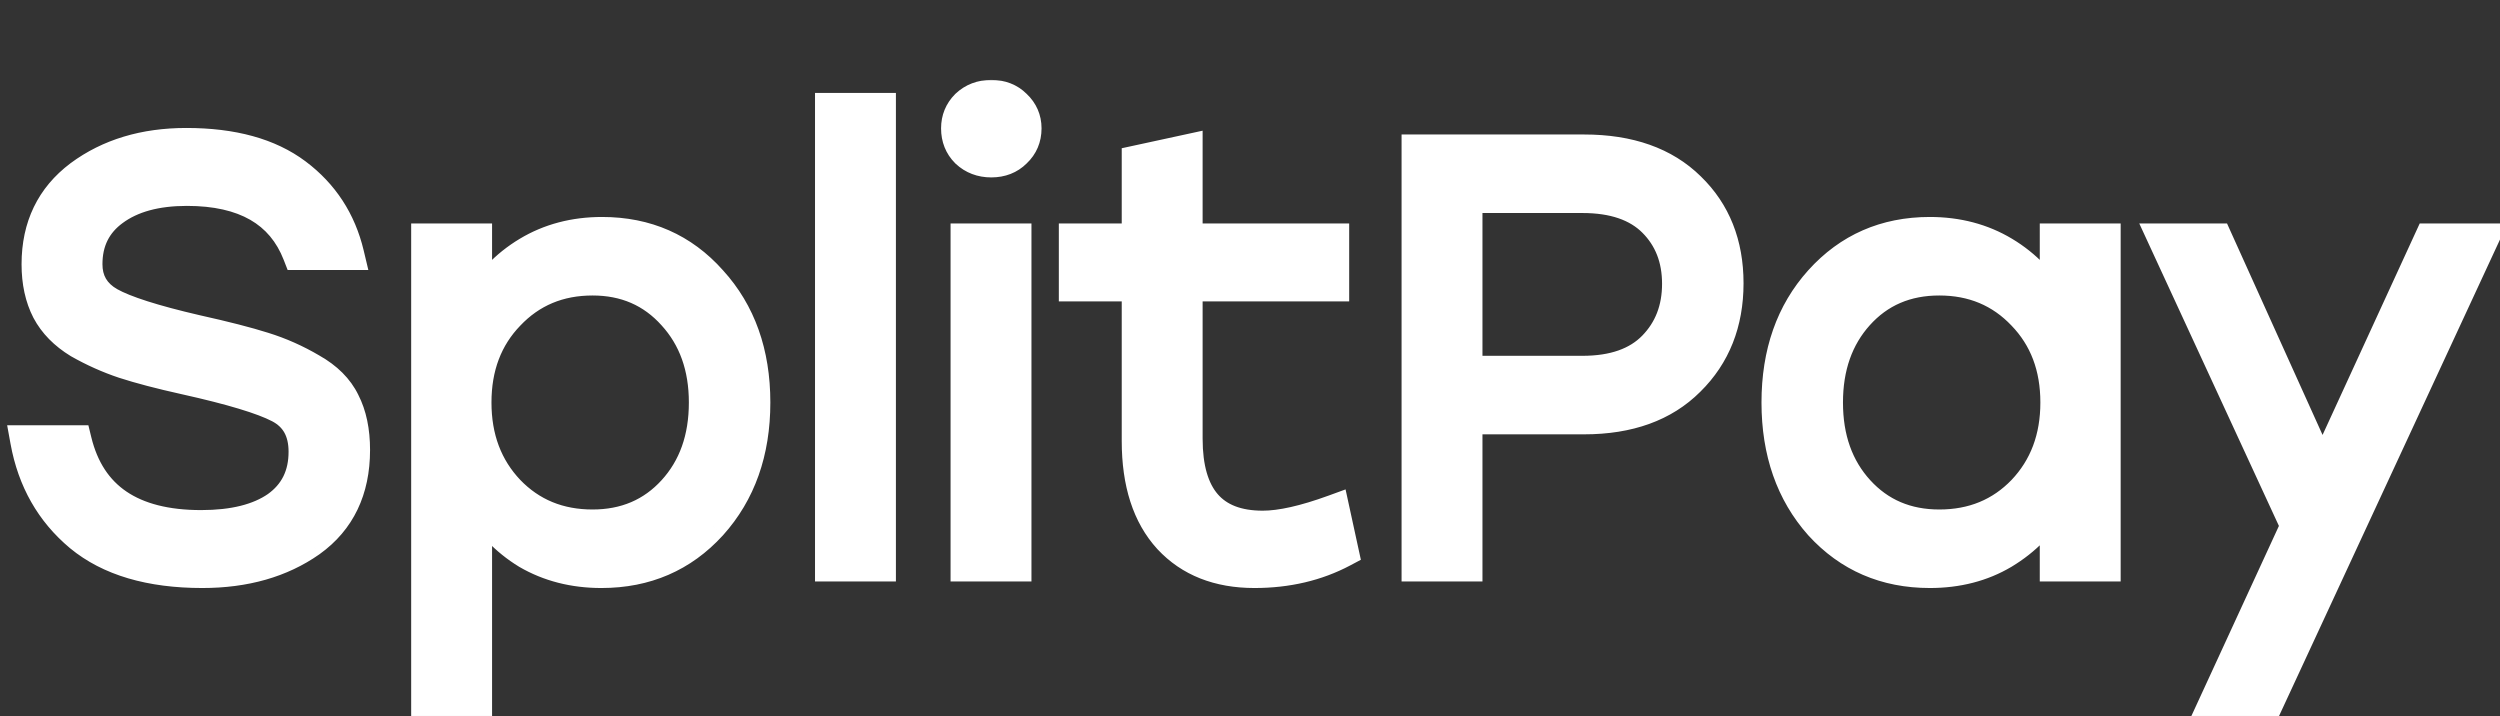 <svg width="632" height="181" viewBox="0 0 632 181" fill="none" xmlns="http://www.w3.org/2000/svg">
<rect x="0" y="0" width="632" height="181" fill="#333333" stroke="none"/>
<mask id="path-1-outside-1_21_2" maskUnits="userSpaceOnUse" x="1" y="20" width="633" height="165" fill="black">
<rect fill="white" x="1" y="20" width="633" height="165"/>
<path d="M49.65 83.6C56.85 85.2 62.5 86.65 66.6 87.95C70.8 89.25 74.85 91.05 78.75 93.35C82.65 95.55 85.4 98.3 87 101.6C88.7 104.9 89.55 108.95 89.55 113.75C89.55 123.85 85.85 131.55 78.45 136.85C71.05 142.05 61.95 144.65 51.15 144.65C37.95 144.65 27.65 141.6 20.25 135.5C12.95 129.4 8.4 121.4 6.6 111.5H19.2C22.7 125.8 33.25 132.95 50.85 132.95C59.05 132.95 65.45 131.35 70.05 128.15C74.65 124.85 76.95 120.2 76.95 114.2C76.95 108.9 74.85 105.15 70.65 102.95C66.45 100.75 58.5 98.35 46.8 95.75C40.5 94.35 35.35 93 31.35 91.7C27.45 90.4 23.65 88.7 19.95 86.6C16.35 84.4 13.7 81.7 12 78.5C10.3 75.2 9.45 71.3 9.45 66.8C9.45 57.3 13.05 49.85 20.25 44.45C27.55 39.05 36.5 36.35 47.1 36.35C58.8 36.35 68.05 38.9 74.85 44C81.65 49.1 86.05 55.85 88.05 64.25H75.45C71.25 53.45 61.85 48.05 47.25 48.05C39.45 48.05 33.25 49.75 28.65 53.15C24.15 56.45 21.9 61 21.9 66.8C21.9 71.1 23.8 74.35 27.6 76.55C31.5 78.75 38.85 81.1 49.65 83.6ZM152.194 58.85C163.394 58.85 172.594 62.9 179.794 71C187.094 79 190.744 89.25 190.744 101.75C190.744 114.25 187.094 124.55 179.794 132.65C172.494 140.65 163.244 144.65 152.044 144.65C145.044 144.65 138.794 143.05 133.294 139.85C127.894 136.55 123.594 132.05 120.394 126.35V180.5H107.944V60.5H120.394V77.45C123.594 71.65 127.944 67.1 133.444 63.8C138.944 60.5 145.194 58.85 152.194 58.85ZM149.794 132.8C158.094 132.8 164.894 129.9 170.194 124.1C175.494 118.3 178.144 110.85 178.144 101.75C178.144 92.75 175.494 85.35 170.194 79.55C164.894 73.65 158.094 70.7 149.794 70.7C141.294 70.7 134.244 73.65 128.644 79.55C123.044 85.35 120.244 92.75 120.244 101.75C120.244 110.75 123.044 118.2 128.644 124.1C134.244 129.9 141.294 132.8 149.794 132.8ZM210.036 143V27.5H222.486V143H210.036ZM244.303 26.6C246.003 25 248.103 24.2 250.603 24.2C253.103 24.2 255.153 25 256.753 26.6C258.453 28.2 259.303 30.15 259.303 32.45C259.303 34.85 258.453 36.85 256.753 38.45C255.153 40.05 253.103 40.85 250.603 40.85C248.103 40.85 246.003 40.05 244.303 38.45C242.703 36.85 241.903 34.85 241.903 32.45C241.903 30.15 242.703 28.2 244.303 26.6ZM244.303 143V60.5H256.753V143H244.303ZM337.223 129.05L339.473 139.4C332.873 142.9 325.423 144.65 317.123 144.65C308.023 144.65 300.823 141.8 295.523 136.1C290.223 130.3 287.573 122.1 287.573 111.5V72.2H271.673V60.5H287.573V40.7L300.023 38V60.5H337.073V72.2H300.023V110.9C300.023 125.7 306.423 133.1 319.223 133.1C323.823 133.1 329.823 131.75 337.223 129.05ZM400.467 38C411.867 38 420.767 41.15 427.167 47.45C433.567 53.65 436.767 61.7 436.767 71.6C436.767 81.6 433.517 89.8 427.017 96.2C420.617 102.6 411.767 105.8 400.467 105.8H370.767V143H358.317V38H400.467ZM400.017 93.95C407.917 93.95 413.917 91.85 418.017 87.65C422.117 83.45 424.167 78.15 424.167 71.75C424.167 65.35 422.117 60.1 418.017 56C413.917 51.9 407.917 49.85 400.017 49.85H370.767V93.95H400.017ZM519.654 60.5H532.104V143H519.654V126.35C516.354 132.05 511.954 136.55 506.454 139.85C501.054 143.05 494.854 144.65 487.854 144.65C476.654 144.65 467.404 140.65 460.104 132.65C452.904 124.55 449.304 114.25 449.304 101.75C449.304 89.25 452.904 79 460.104 71C467.404 62.9 476.654 58.85 487.854 58.85C494.854 58.85 501.104 60.5 506.604 63.8C512.104 67.1 516.454 71.65 519.654 77.45V60.5ZM490.254 132.8C498.754 132.8 505.804 129.9 511.404 124.1C517.004 118.2 519.804 110.75 519.804 101.75C519.804 92.75 517.004 85.35 511.404 79.55C505.804 73.65 498.754 70.7 490.254 70.7C481.854 70.7 475.004 73.65 469.704 79.55C464.504 85.35 461.904 92.75 461.904 101.75C461.904 110.85 464.554 118.3 469.854 124.1C475.154 129.9 481.954 132.8 490.254 132.8ZM614.264 60.5H627.614L571.964 180.5H558.614L580.514 132.95L547.064 60.5H560.414L587.114 119.6L614.264 60.5Z"/>
</mask>
<path d="M49.65 83.6C56.85 85.2 62.5 86.65 66.6 87.95C70.8 89.25 74.85 91.05 78.75 93.35C82.65 95.55 85.4 98.3 87 101.6C88.7 104.9 89.55 108.95 89.55 113.75C89.55 123.85 85.85 131.55 78.45 136.85C71.05 142.05 61.95 144.65 51.15 144.65C37.95 144.65 27.65 141.6 20.25 135.5C12.95 129.4 8.4 121.4 6.6 111.5H19.2C22.7 125.8 33.25 132.95 50.85 132.95C59.05 132.95 65.45 131.35 70.05 128.15C74.65 124.85 76.95 120.2 76.95 114.2C76.95 108.9 74.85 105.15 70.65 102.95C66.45 100.75 58.5 98.35 46.8 95.75C40.5 94.35 35.35 93 31.35 91.7C27.45 90.4 23.65 88.7 19.95 86.6C16.35 84.4 13.7 81.7 12 78.5C10.3 75.2 9.45 71.3 9.45 66.8C9.45 57.3 13.05 49.85 20.25 44.45C27.55 39.05 36.5 36.35 47.1 36.35C58.8 36.35 68.05 38.9 74.85 44C81.65 49.1 86.05 55.85 88.05 64.25H75.45C71.25 53.45 61.85 48.05 47.25 48.05C39.45 48.05 33.25 49.75 28.65 53.15C24.15 56.45 21.9 61 21.9 66.8C21.9 71.1 23.8 74.35 27.6 76.55C31.5 78.75 38.85 81.1 49.65 83.6ZM152.194 58.85C163.394 58.85 172.594 62.9 179.794 71C187.094 79 190.744 89.25 190.744 101.75C190.744 114.25 187.094 124.55 179.794 132.65C172.494 140.65 163.244 144.65 152.044 144.65C145.044 144.65 138.794 143.05 133.294 139.85C127.894 136.55 123.594 132.05 120.394 126.35V180.5H107.944V60.5H120.394V77.45C123.594 71.65 127.944 67.1 133.444 63.8C138.944 60.5 145.194 58.85 152.194 58.85ZM149.794 132.8C158.094 132.8 164.894 129.9 170.194 124.1C175.494 118.3 178.144 110.85 178.144 101.75C178.144 92.75 175.494 85.35 170.194 79.55C164.894 73.65 158.094 70.7 149.794 70.7C141.294 70.7 134.244 73.65 128.644 79.55C123.044 85.35 120.244 92.75 120.244 101.75C120.244 110.75 123.044 118.2 128.644 124.1C134.244 129.9 141.294 132.8 149.794 132.8ZM210.036 143V27.5H222.486V143H210.036ZM244.303 26.6C246.003 25 248.103 24.2 250.603 24.2C253.103 24.2 255.153 25 256.753 26.6C258.453 28.2 259.303 30.15 259.303 32.45C259.303 34.85 258.453 36.85 256.753 38.45C255.153 40.05 253.103 40.85 250.603 40.85C248.103 40.85 246.003 40.05 244.303 38.45C242.703 36.85 241.903 34.85 241.903 32.45C241.903 30.15 242.703 28.2 244.303 26.6ZM244.303 143V60.5H256.753V143H244.303ZM337.223 129.05L339.473 139.4C332.873 142.9 325.423 144.65 317.123 144.65C308.023 144.65 300.823 141.8 295.523 136.1C290.223 130.3 287.573 122.1 287.573 111.5V72.2H271.673V60.5H287.573V40.7L300.023 38V60.5H337.073V72.2H300.023V110.9C300.023 125.7 306.423 133.1 319.223 133.1C323.823 133.1 329.823 131.75 337.223 129.05ZM400.467 38C411.867 38 420.767 41.15 427.167 47.45C433.567 53.65 436.767 61.7 436.767 71.6C436.767 81.6 433.517 89.8 427.017 96.2C420.617 102.6 411.767 105.8 400.467 105.8H370.767V143H358.317V38H400.467ZM400.017 93.95C407.917 93.95 413.917 91.85 418.017 87.65C422.117 83.45 424.167 78.15 424.167 71.75C424.167 65.35 422.117 60.1 418.017 56C413.917 51.9 407.917 49.85 400.017 49.85H370.767V93.95H400.017ZM519.654 60.5H532.104V143H519.654V126.35C516.354 132.05 511.954 136.55 506.454 139.85C501.054 143.05 494.854 144.65 487.854 144.65C476.654 144.65 467.404 140.65 460.104 132.65C452.904 124.55 449.304 114.25 449.304 101.75C449.304 89.25 452.904 79 460.104 71C467.404 62.9 476.654 58.85 487.854 58.85C494.854 58.85 501.104 60.5 506.604 63.8C512.104 67.1 516.454 71.65 519.654 77.45V60.5ZM490.254 132.8C498.754 132.8 505.804 129.9 511.404 124.1C517.004 118.2 519.804 110.75 519.804 101.75C519.804 92.75 517.004 85.35 511.404 79.55C505.804 73.65 498.754 70.7 490.254 70.7C481.854 70.7 475.004 73.65 469.704 79.55C464.504 85.35 461.904 92.75 461.904 101.75C461.904 110.85 464.554 118.3 469.854 124.1C475.154 129.9 481.954 132.8 490.254 132.8ZM614.264 60.5H627.614L571.964 180.5H558.614L580.514 132.95L547.064 60.5H560.414L587.114 119.6L614.264 60.5Z" fill="white"/>
<path d="M49.65 83.6L48.748 87.497L48.765 87.501L48.782 87.505L49.65 83.6ZM66.6 87.95L65.391 91.763L65.404 91.767L65.417 91.771L66.6 87.95ZM78.75 93.35L76.718 96.796L76.751 96.815L76.785 96.834L78.75 93.35ZM87 101.6L83.401 103.345L83.422 103.389L83.444 103.432L87 101.6ZM78.45 136.85L80.75 140.123L80.764 140.112L80.779 140.102L78.45 136.85ZM20.25 135.5L17.685 138.569L17.695 138.578L17.706 138.587L20.25 135.5ZM6.6 111.5V107.5H1.807L2.665 112.216L6.6 111.5ZM19.2 111.5L23.085 110.549L22.339 107.5H19.2V111.5ZM70.05 128.15L72.334 131.434L72.358 131.417L72.382 131.4L70.05 128.15ZM70.65 102.95L72.506 99.407L72.506 99.407L70.65 102.95ZM46.8 95.75L47.668 91.845L47.668 91.845L46.8 95.75ZM31.35 91.7L30.085 95.495L30.099 95.499L30.114 95.504L31.35 91.7ZM19.95 86.6L17.864 90.013L17.919 90.047L17.976 90.079L19.95 86.6ZM12 78.5L8.444 80.332L8.456 80.354L8.468 80.377L12 78.5ZM20.25 44.45L17.871 41.234L17.861 41.242L17.85 41.25L20.25 44.45ZM74.85 44L72.45 47.2L72.45 47.2L74.85 44ZM88.05 64.25V68.25H93.114L91.941 63.324L88.05 64.25ZM75.45 64.25L71.722 65.7L72.714 68.25H75.45V64.25ZM28.65 53.15L31.015 56.376L31.021 56.371L31.028 56.367L28.65 53.15ZM27.6 76.55L25.596 80.012L25.615 80.023L25.635 80.034L27.6 76.55ZM48.782 87.505C55.936 89.094 61.455 90.515 65.391 91.763L67.809 84.137C63.545 82.785 57.764 81.306 50.518 79.695L48.782 87.505ZM65.417 91.771C69.312 92.977 73.078 94.648 76.718 96.796L80.782 89.904C76.622 87.451 72.288 85.523 67.783 84.129L65.417 91.771ZM76.785 96.834C80.135 98.724 82.228 100.926 83.401 103.345L90.599 99.855C88.572 95.674 85.165 92.376 80.715 89.866L76.785 96.834ZM83.444 103.432C84.779 106.024 85.55 109.406 85.55 113.75H93.55C93.55 108.494 92.621 103.776 90.556 99.768L83.444 103.432ZM85.55 113.75C85.55 122.724 82.345 129.14 76.121 133.598L80.779 140.102C89.355 133.96 93.55 124.976 93.55 113.75H85.55ZM76.15 133.577C69.546 138.218 61.29 140.65 51.15 140.65V148.65C62.61 148.65 72.554 145.882 80.75 140.123L76.15 133.577ZM51.15 140.65C38.531 140.65 29.249 137.734 22.794 132.413L17.706 138.587C26.051 145.466 37.369 148.65 51.15 148.65V140.65ZM22.815 132.431C16.277 126.967 12.178 119.821 10.536 110.784L2.665 112.216C4.621 122.979 9.623 131.833 17.685 138.569L22.815 132.431ZM6.6 115.5H19.2V107.5H6.6V115.5ZM15.315 112.451C17.261 120.405 21.271 126.682 27.493 130.899C33.639 135.064 41.545 136.95 50.85 136.95V128.95C42.554 128.95 36.386 127.261 31.982 124.276C27.654 121.343 24.639 116.895 23.085 110.549L15.315 112.451ZM50.85 136.95C59.507 136.95 66.819 135.27 72.334 131.434L67.766 124.866C64.081 127.43 58.593 128.95 50.85 128.95V136.95ZM72.382 131.4C78.1 127.297 80.95 121.398 80.95 114.2H72.95C72.95 119.002 71.2 122.403 67.718 124.9L72.382 131.4ZM80.95 114.2C80.95 111.024 80.319 108.054 78.865 105.458C77.397 102.837 75.22 100.828 72.506 99.407L68.794 106.493C70.28 107.272 71.253 108.238 71.885 109.367C72.531 110.521 72.95 112.076 72.95 114.2H80.95ZM72.506 99.407C67.78 96.931 59.345 94.44 47.668 91.845L45.932 99.655C57.655 102.26 65.12 104.569 68.794 106.493L72.506 99.407ZM47.668 91.845C41.434 90.46 36.419 89.142 32.586 87.896L30.114 95.504C34.281 96.858 39.566 98.24 45.932 99.655L47.668 91.845ZM32.615 87.905C28.97 86.69 25.407 85.098 21.924 83.121L17.976 90.079C21.893 92.302 25.93 94.11 30.085 95.495L32.615 87.905ZM22.036 83.187C18.945 81.298 16.845 79.093 15.533 76.623L8.468 80.377C10.555 84.307 13.755 87.502 17.864 90.013L22.036 83.187ZM15.556 76.668C14.203 74.043 13.45 70.796 13.45 66.8H5.45C5.45 71.803 6.397 76.357 8.444 80.332L15.556 76.668ZM13.45 66.8C13.45 58.477 16.521 52.247 22.65 47.65L17.85 41.25C9.579 47.453 5.45 56.123 5.45 66.8H13.45ZM22.629 47.666C29.13 42.857 37.208 40.35 47.1 40.35V32.35C35.792 32.35 25.97 35.243 17.871 41.234L22.629 47.666ZM47.1 40.35C58.254 40.35 66.561 42.783 72.45 47.2L77.25 40.8C69.539 35.017 59.346 32.35 47.1 32.35V40.35ZM72.45 47.2C78.49 51.73 82.371 57.669 84.159 65.177L91.941 63.324C89.729 54.031 84.81 46.47 77.25 40.8L72.45 47.2ZM88.05 60.25H75.45V68.25H88.05V60.25ZM79.178 62.8C76.772 56.612 72.791 51.819 67.243 48.632C61.762 45.483 55.016 44.05 47.25 44.05V52.05C54.084 52.05 59.338 53.317 63.258 55.568C67.109 57.781 69.928 61.088 71.722 65.7L79.178 62.8ZM47.25 44.05C38.9 44.05 31.772 45.869 26.272 49.933L31.028 56.367C34.728 53.631 40 52.05 47.25 52.05V44.05ZM26.285 49.924C20.71 54.012 17.9 59.785 17.9 66.8H25.9C25.9 62.215 27.59 58.888 31.015 56.376L26.285 49.924ZM17.9 66.8C17.9 72.564 20.593 77.115 25.596 80.012L29.604 73.088C27.007 71.585 25.9 69.636 25.9 66.8H17.9ZM25.635 80.034C30.093 82.549 37.964 85.001 48.748 87.497L50.552 79.703C39.736 77.199 32.907 74.951 29.565 73.066L25.635 80.034ZM179.794 71L176.804 73.657L176.821 73.677L176.839 73.696L179.794 71ZM179.794 132.65L182.748 135.346L182.757 135.337L182.765 135.328L179.794 132.65ZM133.294 139.85L131.208 143.263L131.245 143.286L131.282 143.307L133.294 139.85ZM120.394 126.35L123.882 124.392L116.394 111.054V126.35H120.394ZM120.394 180.5V184.5H124.394V180.5H120.394ZM107.944 180.5H103.944V184.5H107.944V180.5ZM107.944 60.5V56.5H103.944V60.5H107.944ZM120.394 60.5H124.394V56.5H120.394V60.5ZM120.394 77.45H116.394L123.896 79.382L120.394 77.45ZM133.444 63.8L135.502 67.23L135.502 67.23L133.444 63.8ZM170.194 124.1L167.241 121.402L167.241 121.402L170.194 124.1ZM170.194 79.55L167.218 82.223L167.229 82.236L167.241 82.248L170.194 79.55ZM128.644 79.55L131.521 82.328L131.533 82.316L131.545 82.304L128.644 79.55ZM128.644 124.1L125.743 126.854L125.754 126.866L125.766 126.878L128.644 124.1ZM152.194 62.85C162.295 62.85 170.392 66.443 176.804 73.657L182.783 68.343C174.796 59.357 164.493 54.85 152.194 54.85V62.85ZM176.839 73.696C183.363 80.846 186.744 90.083 186.744 101.75H194.744C194.744 88.417 190.824 77.154 182.748 68.304L176.839 73.696ZM186.744 101.75C186.744 113.416 183.363 122.714 176.822 129.972L182.765 135.328C190.824 126.386 194.744 115.084 194.744 101.75H186.744ZM176.839 129.954C170.326 137.092 162.163 140.65 152.044 140.65V148.65C164.325 148.65 174.662 144.208 182.748 135.346L176.839 129.954ZM152.044 140.65C145.678 140.65 140.135 139.202 135.305 136.393L131.282 143.307C137.453 146.898 144.41 148.65 152.044 148.65V140.65ZM135.38 136.437C130.583 133.506 126.758 129.515 123.882 124.392L116.906 128.308C120.429 134.585 125.204 139.594 131.208 143.263L135.38 136.437ZM116.394 126.35V180.5H124.394V126.35H116.394ZM120.394 176.5H107.944V184.5H120.394V176.5ZM111.944 180.5V60.5H103.944V180.5H111.944ZM107.944 64.5H120.394V56.5H107.944V64.5ZM116.394 60.5V77.45H124.394V60.5H116.394ZM123.896 79.382C126.767 74.179 130.627 70.155 135.502 67.23L131.386 60.37C125.26 64.045 120.421 69.121 116.891 75.518L123.896 79.382ZM135.502 67.23C140.324 64.337 145.85 62.85 152.194 62.85V54.85C144.537 54.85 137.564 56.663 131.386 60.37L135.502 67.23ZM149.794 136.8C159.146 136.8 167.042 133.479 173.147 126.798L167.241 121.402C162.746 126.321 157.042 128.8 149.794 128.8V136.8ZM173.147 126.798C179.226 120.145 182.144 111.68 182.144 101.75H174.144C174.144 110.02 171.762 116.455 167.241 121.402L173.147 126.798ZM182.144 101.75C182.144 91.907 179.218 83.496 173.147 76.852L167.241 82.248C171.769 87.204 174.144 93.593 174.144 101.75H182.144ZM173.169 76.877C167.072 70.089 159.169 66.7 149.794 66.7V74.7C157.018 74.7 162.716 77.211 167.218 82.223L173.169 76.877ZM149.794 66.7C140.252 66.7 132.135 70.061 125.743 76.796L131.545 82.304C136.352 77.239 142.335 74.7 149.794 74.7V66.7ZM125.766 76.772C119.36 83.407 116.244 91.845 116.244 101.75H124.244C124.244 93.655 126.728 87.293 131.521 82.328L125.766 76.772ZM116.244 101.75C116.244 111.656 119.359 120.129 125.743 126.854L131.545 121.346C126.728 116.271 124.244 109.844 124.244 101.75H116.244ZM125.766 126.878C132.164 133.505 140.274 136.8 149.794 136.8V128.8C142.313 128.8 136.323 126.295 131.521 121.322L125.766 126.878ZM210.036 143H206.036V147H210.036V143ZM210.036 27.5V23.5H206.036V27.5H210.036ZM222.486 27.5H226.486V23.5H222.486V27.5ZM222.486 143V147H226.486V143H222.486ZM214.036 143V27.5H206.036V143H214.036ZM210.036 31.5H222.486V23.5H210.036V31.5ZM218.486 27.5V143H226.486V27.5H218.486ZM222.486 139H210.036V147H222.486V139ZM244.303 26.6L241.562 23.687L241.518 23.729L241.475 23.772L244.303 26.6ZM256.753 26.6L253.925 29.428L253.968 29.471L254.012 29.513L256.753 26.6ZM256.753 38.45L254.012 35.537L253.968 35.579L253.925 35.622L256.753 38.45ZM244.303 38.45L241.475 41.278L241.518 41.321L241.562 41.363L244.303 38.45ZM244.303 143H240.303V147H244.303V143ZM244.303 60.5V56.5H240.303V60.5H244.303ZM256.753 60.5H260.753V56.5H256.753V60.5ZM256.753 143V147H260.753V143H256.753ZM247.045 29.513C247.947 28.664 249.043 28.2 250.603 28.2V20.2C247.163 20.2 244.059 21.336 241.562 23.687L247.045 29.513ZM250.603 28.2C252.164 28.2 253.157 28.661 253.925 29.428L259.582 23.772C257.149 21.339 254.042 20.2 250.603 20.2V28.2ZM254.012 29.513C254.922 30.37 255.303 31.271 255.303 32.45H263.303C263.303 29.028 261.984 26.03 259.495 23.687L254.012 29.513ZM255.303 32.45C255.303 33.782 254.883 34.717 254.012 35.537L259.495 41.363C262.023 38.983 263.303 35.918 263.303 32.45H255.303ZM253.925 35.622C253.157 36.389 252.164 36.85 250.603 36.85V44.85C254.042 44.85 257.149 43.711 259.582 41.278L253.925 35.622ZM250.603 36.85C249.043 36.85 247.947 36.386 247.045 35.537L241.562 41.363C244.059 43.714 247.163 44.85 250.603 44.85V36.85ZM247.132 35.622C246.331 34.821 245.903 33.861 245.903 32.45H237.903C237.903 35.839 239.076 38.879 241.475 41.278L247.132 35.622ZM245.903 32.45C245.903 31.191 246.295 30.265 247.132 29.428L241.475 23.772C239.111 26.136 237.903 29.109 237.903 32.45H245.903ZM248.303 143V60.5H240.303V143H248.303ZM244.303 64.5H256.753V56.5H244.303V64.5ZM252.753 60.5V143H260.753V60.5H252.753ZM256.753 139H244.303V147H256.753V139ZM337.223 129.05L341.132 128.2L340.158 123.721L335.852 125.292L337.223 129.05ZM339.473 139.4L341.347 142.934L344.026 141.513L343.382 138.55L339.473 139.4ZM295.523 136.1L292.571 138.798L292.582 138.811L292.594 138.824L295.523 136.1ZM287.573 72.2H291.573V68.2H287.573V72.2ZM271.673 72.2H267.673V76.2H271.673V72.2ZM271.673 60.5V56.5H267.673V60.5H271.673ZM287.573 60.5V64.5H291.573V60.5H287.573ZM287.573 40.7L286.726 36.791L283.573 37.474V40.7H287.573ZM300.023 38H304.023V33.039L299.176 34.091L300.023 38ZM300.023 60.5H296.023V64.5H300.023V60.5ZM337.073 60.5H341.073V56.5H337.073V60.5ZM337.073 72.2V76.2H341.073V72.2H337.073ZM300.023 72.2V68.2H296.023V72.2H300.023ZM333.315 129.9L335.565 140.25L343.382 138.55L341.132 128.2L333.315 129.9ZM337.599 135.866C331.638 139.027 324.844 140.65 317.123 140.65V148.65C326.003 148.65 334.108 146.773 341.347 142.934L337.599 135.866ZM317.123 140.65C308.93 140.65 302.867 138.123 298.453 133.376L292.594 138.824C298.78 145.477 307.117 148.65 317.123 148.65V140.65ZM298.476 133.402C294.056 128.564 291.573 121.455 291.573 111.5H283.573C283.573 122.745 286.391 132.036 292.571 138.798L298.476 133.402ZM291.573 111.5V72.2H283.573V111.5H291.573ZM287.573 68.2H271.673V76.2H287.573V68.2ZM275.673 72.2V60.5H267.673V72.2H275.673ZM271.673 64.5H287.573V56.5H271.673V64.5ZM291.573 60.5V40.7H283.573V60.5H291.573ZM288.421 44.609L300.871 41.909L299.176 34.091L286.726 36.791L288.421 44.609ZM296.023 38V60.5H304.023V38H296.023ZM300.023 64.5H337.073V56.5H300.023V64.5ZM333.073 60.5V72.2H341.073V60.5H333.073ZM337.073 68.2H300.023V76.2H337.073V68.2ZM296.023 72.2V110.9H304.023V72.2H296.023ZM296.023 110.9C296.023 118.786 297.716 125.447 301.798 130.167C305.976 134.997 312.043 137.1 319.223 137.1V129.1C313.604 129.1 310.071 127.503 307.849 124.933C305.531 122.253 304.023 117.814 304.023 110.9H296.023ZM319.223 137.1C324.509 137.1 331.022 135.571 338.594 132.808L335.852 125.292C328.625 127.929 323.138 129.1 319.223 129.1V137.1ZM427.167 47.45L424.361 50.301L424.373 50.312L424.384 50.323L427.167 47.45ZM427.017 96.2L424.211 93.35L424.2 93.361L424.189 93.372L427.017 96.2ZM370.767 105.8V101.8H366.767V105.8H370.767ZM370.767 143V147H374.767V143H370.767ZM358.317 143H354.317V147H358.317V143ZM358.317 38V34H354.317V38H358.317ZM418.017 87.65L420.879 90.444L420.879 90.444L418.017 87.65ZM418.017 56L420.846 53.172L420.846 53.172L418.017 56ZM370.767 49.85V45.85H366.767V49.85H370.767ZM370.767 93.95H366.767V97.95H370.767V93.95ZM400.467 42C411.114 42 418.897 44.922 424.361 50.301L429.973 44.599C422.637 37.378 412.621 34 400.467 34V42ZM424.384 50.323C429.916 55.682 432.767 62.651 432.767 71.6H440.767C440.767 60.749 437.218 51.618 429.95 44.577L424.384 50.323ZM432.767 71.6C432.767 80.642 429.87 87.778 424.211 93.35L429.824 99.05C437.165 91.822 440.767 82.558 440.767 71.6H432.767ZM424.189 93.372C418.715 98.845 410.985 101.8 400.467 101.8V109.8C412.55 109.8 422.519 106.355 429.846 99.028L424.189 93.372ZM400.467 101.8H370.767V109.8H400.467V101.8ZM366.767 105.8V143H374.767V105.8H366.767ZM370.767 139H358.317V147H370.767V139ZM362.317 143V38H354.317V143H362.317ZM358.317 42H400.467V34H358.317V42ZM400.017 97.95C408.609 97.95 415.795 95.653 420.879 90.444L415.155 84.856C412.04 88.047 407.225 89.95 400.017 89.95V97.95ZM420.879 90.444C425.778 85.426 428.167 79.091 428.167 71.75H420.167C420.167 77.209 418.456 81.474 415.155 84.856L420.879 90.444ZM428.167 71.75C428.167 64.41 425.777 58.103 420.846 53.172L415.189 58.828C418.457 62.097 420.167 66.29 420.167 71.75H428.167ZM420.846 53.172C415.756 48.082 408.584 45.85 400.017 45.85V53.85C407.251 53.85 412.078 55.718 415.189 58.828L420.846 53.172ZM400.017 45.85H370.767V53.85H400.017V45.85ZM366.767 49.85V93.95H374.767V49.85H366.767ZM370.767 97.95H400.017V89.95H370.767V97.95ZM519.654 60.5V56.5H515.654V60.5H519.654ZM532.104 60.5H536.104V56.5H532.104V60.5ZM532.104 143V147H536.104V143H532.104ZM519.654 143H515.654V147H519.654V143ZM519.654 126.35H523.654V111.457L516.192 124.346L519.654 126.35ZM506.454 139.85L508.493 143.291L508.503 143.286L508.512 143.28L506.454 139.85ZM460.104 132.65L457.114 135.307L457.132 135.327L457.149 135.346L460.104 132.65ZM460.104 71L457.133 68.322L457.131 68.324L460.104 71ZM506.604 63.8L504.546 67.23L504.546 67.23L506.604 63.8ZM519.654 77.45L516.152 79.382L523.654 77.45H519.654ZM511.404 124.1L514.282 126.878L514.293 126.866L514.305 126.854L511.404 124.1ZM511.404 79.55L508.503 82.304L508.514 82.316L508.526 82.328L511.404 79.55ZM469.704 79.55L466.728 76.877L466.726 76.88L469.704 79.55ZM469.854 124.1L466.901 126.798L466.901 126.798L469.854 124.1ZM519.654 64.5H532.104V56.5H519.654V64.5ZM528.104 60.5V143H536.104V60.5H528.104ZM532.104 139H519.654V147H532.104V139ZM523.654 143V126.35H515.654V143H523.654ZM516.192 124.346C513.222 129.476 509.299 133.478 504.396 136.42L508.512 143.28C514.609 139.622 519.486 134.624 523.116 128.354L516.192 124.346ZM504.415 136.409C499.701 139.202 494.221 140.65 487.854 140.65V148.65C495.487 148.65 502.407 146.898 508.493 143.291L504.415 136.409ZM487.854 140.65C477.735 140.65 469.572 137.092 463.059 129.954L457.149 135.346C465.236 144.208 475.573 148.65 487.854 148.65V140.65ZM463.094 129.993C456.643 122.736 453.304 113.43 453.304 101.75H445.304C445.304 115.07 449.164 126.364 457.114 135.307L463.094 129.993ZM453.304 101.75C453.304 90.068 456.644 80.824 463.077 73.676L457.131 68.324C449.164 77.176 445.304 88.432 445.304 101.75H453.304ZM463.075 73.678C469.594 66.445 477.752 62.85 487.854 62.85V54.85C475.556 54.85 465.214 59.355 457.133 68.322L463.075 73.678ZM487.854 62.85C494.197 62.85 499.724 64.337 504.546 67.23L508.662 60.37C502.484 56.663 495.51 54.85 487.854 54.85V62.85ZM504.546 67.23C509.42 70.155 513.281 74.179 516.152 79.382L523.156 75.518C519.627 69.121 514.787 64.045 508.662 60.37L504.546 67.23ZM523.654 77.45V60.5H515.654V77.45H523.654ZM490.254 136.8C499.773 136.8 507.883 133.505 514.282 126.878L508.526 121.322C503.725 126.295 497.735 128.8 490.254 128.8V136.8ZM514.305 126.854C520.688 120.129 523.804 111.656 523.804 101.75H515.804C515.804 109.844 513.32 116.271 508.503 121.346L514.305 126.854ZM523.804 101.75C523.804 91.845 520.688 83.407 514.282 76.772L508.526 82.328C513.32 87.293 515.804 93.655 515.804 101.75H523.804ZM514.305 76.796C507.913 70.061 499.796 66.7 490.254 66.7V74.7C497.712 74.7 503.695 77.239 508.503 82.304L514.305 76.796ZM490.254 66.7C480.795 66.7 472.836 70.078 466.728 76.877L472.68 82.223C477.172 77.222 482.913 74.7 490.254 74.7V66.7ZM466.726 76.88C460.766 83.527 457.904 91.928 457.904 101.75H465.904C465.904 93.572 468.241 87.173 472.682 82.22L466.726 76.88ZM457.904 101.75C457.904 111.68 460.822 120.145 466.901 126.798L472.807 121.402C468.286 116.455 465.904 110.02 465.904 101.75H457.904ZM466.901 126.798C473.006 133.479 480.902 136.8 490.254 136.8V128.8C483.006 128.8 477.302 126.321 472.807 121.402L466.901 126.798ZM614.264 60.5V56.5H611.7L610.629 58.83L614.264 60.5ZM627.614 60.5L631.243 62.183L633.878 56.5H627.614V60.5ZM571.964 180.5V184.5H574.518L575.593 182.183L571.964 180.5ZM558.614 180.5L554.981 178.827L552.368 184.5H558.614V180.5ZM580.514 132.95L584.147 134.623L584.919 132.948L584.146 131.273L580.514 132.95ZM547.064 60.5V56.5H540.812L543.432 62.177L547.064 60.5ZM560.414 60.5L564.059 58.853L562.996 56.5H560.414V60.5ZM587.114 119.6L583.469 121.247L587.084 129.248L590.749 121.27L587.114 119.6ZM614.264 64.5H627.614V56.5H614.264V64.5ZM623.985 58.817L568.335 178.817L575.593 182.183L631.243 62.183L623.985 58.817ZM571.964 176.5H558.614V184.5H571.964V176.5ZM562.247 182.173L584.147 134.623L576.881 131.277L554.981 178.827L562.247 182.173ZM584.146 131.273L550.696 58.823L543.432 62.177L576.882 134.627L584.146 131.273ZM547.064 64.5H560.414V56.5H547.064V64.5ZM556.769 62.147L583.469 121.247L590.759 117.953L564.059 58.853L556.769 62.147ZM590.749 121.27L617.899 62.17L610.629 58.83L583.479 117.93L590.749 121.27Z" fill="white" mask="url(#path-1-outside-1_21_2)"/>
</svg>
